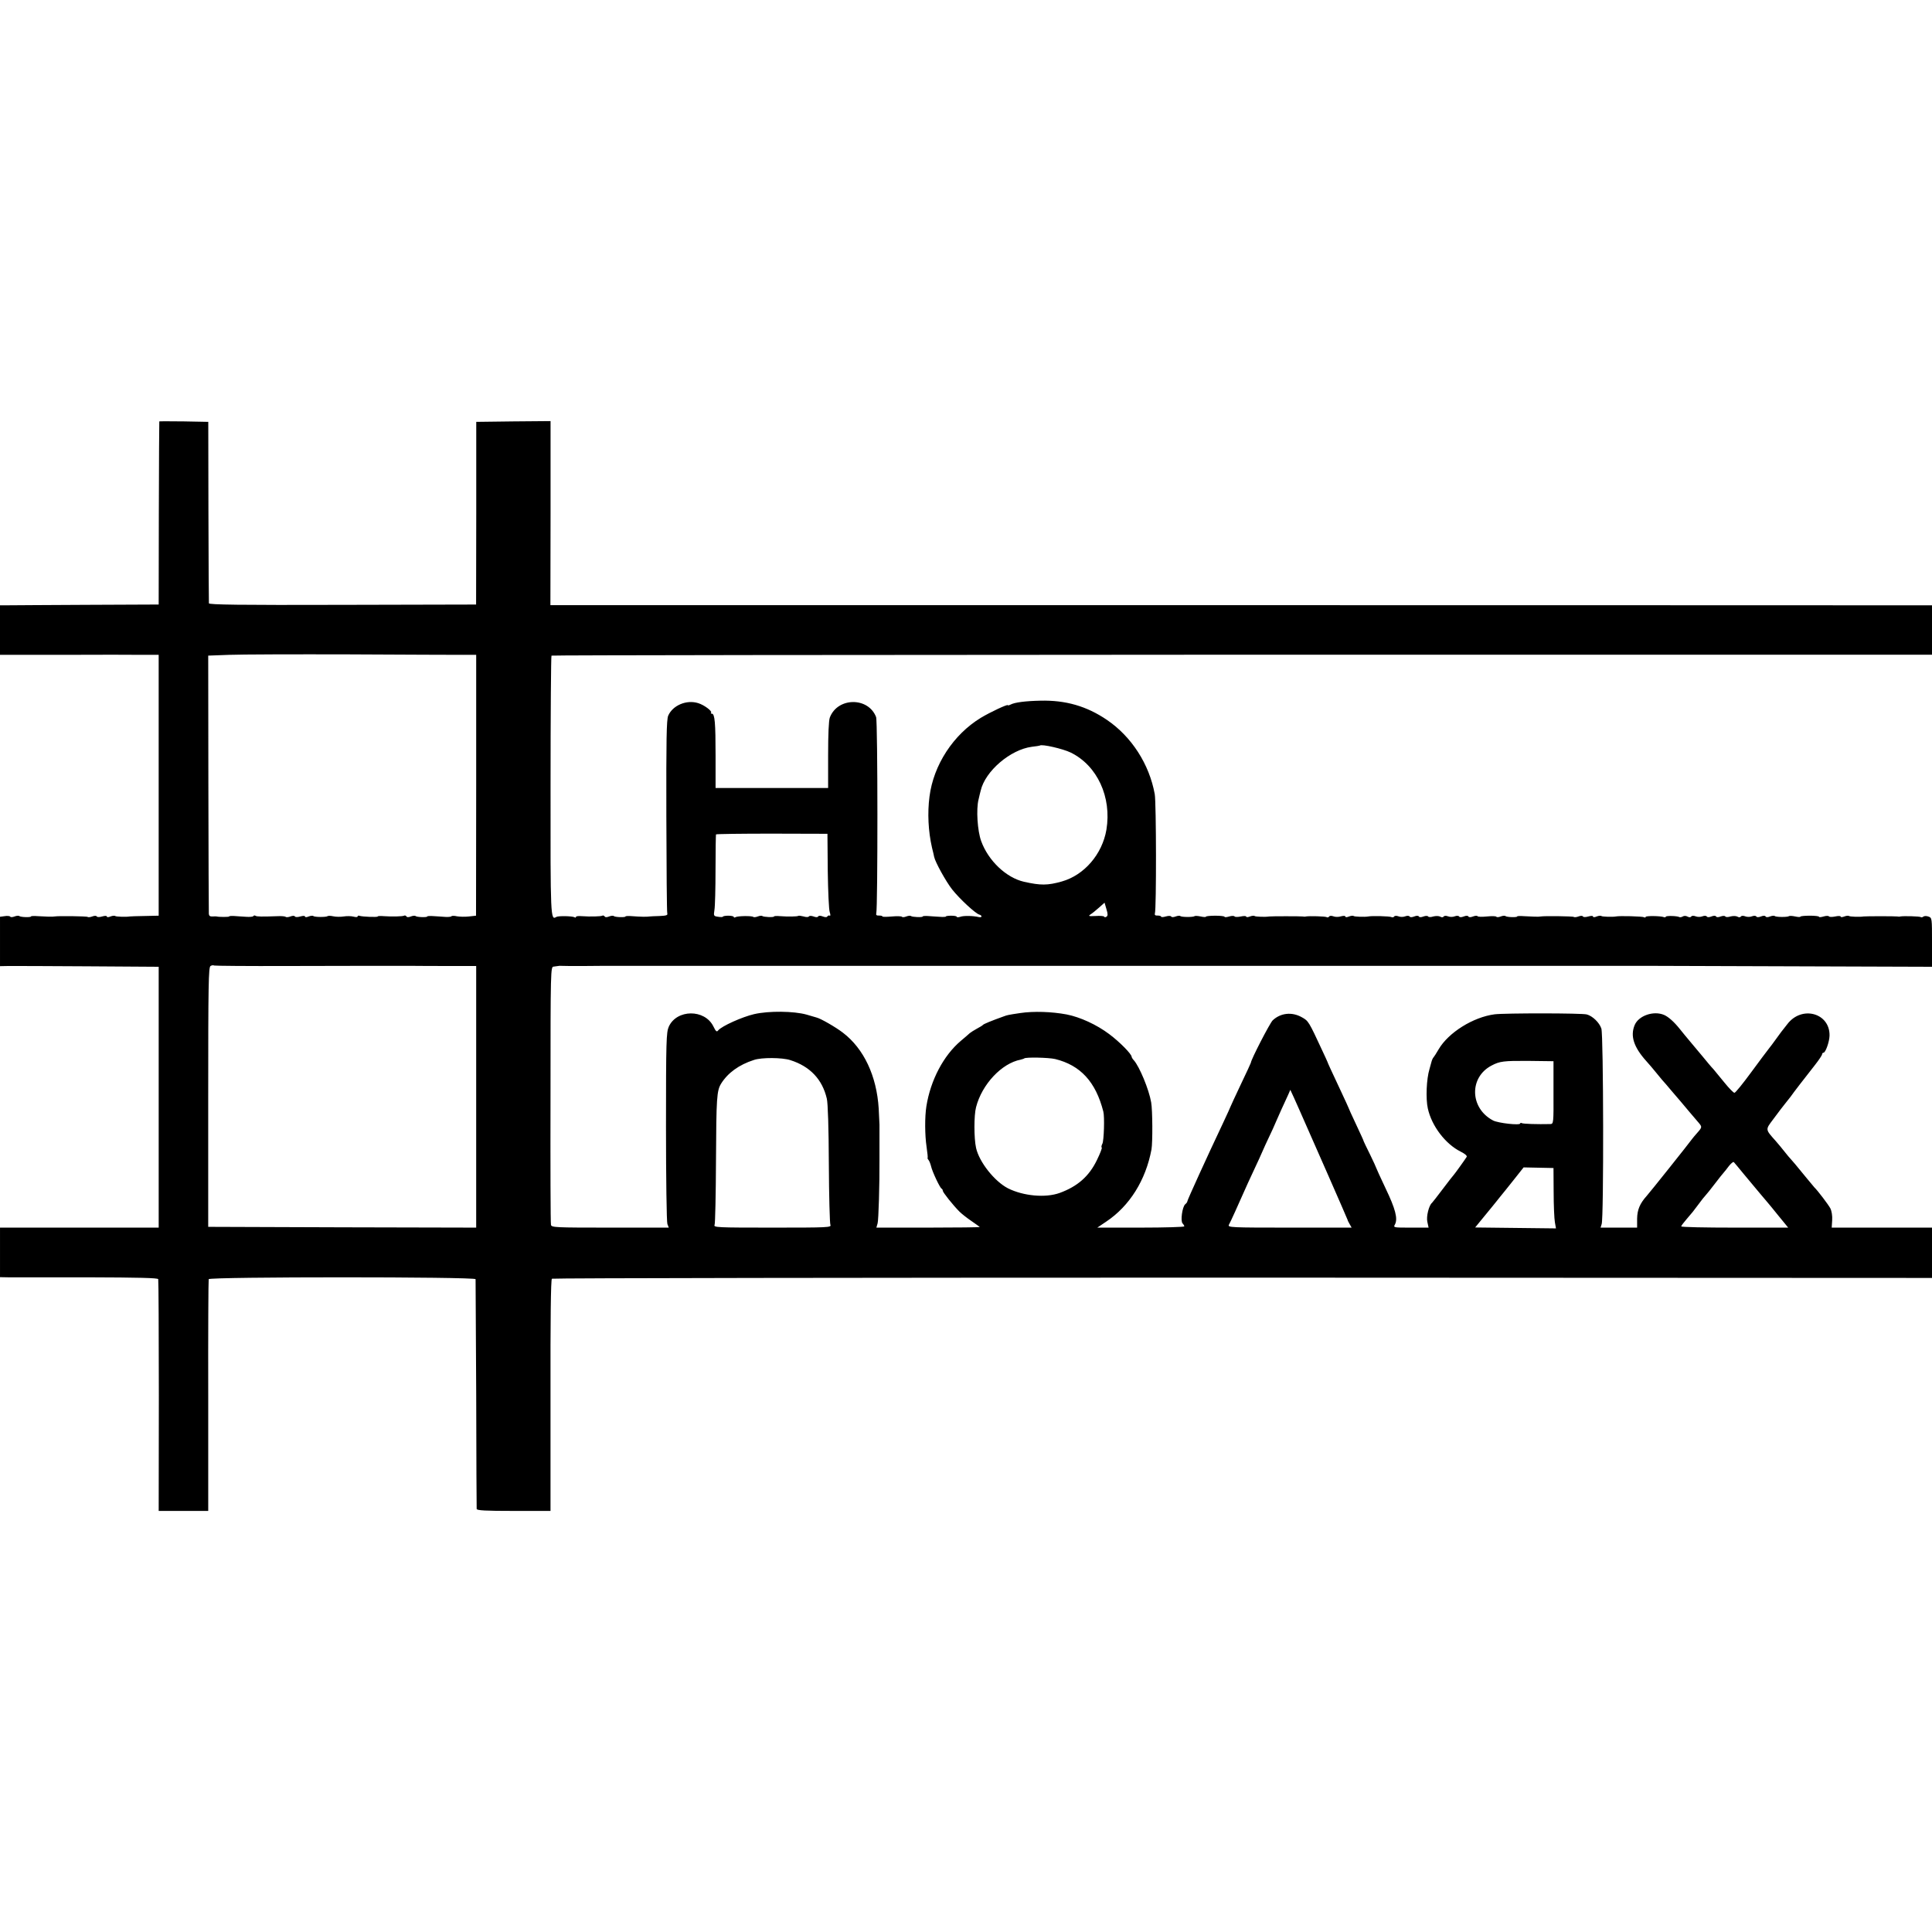 <?xml version="1.0" standalone="no"?>
<!DOCTYPE svg PUBLIC "-//W3C//DTD SVG 20010904//EN"
 "http://www.w3.org/TR/2001/REC-SVG-20010904/DTD/svg10.dtd">
<svg version="1.0" xmlns="http://www.w3.org/2000/svg"
 width="1248pt" height="1248pt" viewBox="0 0 1248 1248"
 preserveAspectRatio="xMidYMid meet">
<g transform="translate(0,1248) scale(0.1,-0.1)"
fill="#000000" stroke="none">
<path d="M1029 9758 c-1 -2 -2 -268 -3 -593 l-1 -590 -465 -2 c-256 -1 -486
-3 -512 -3 l-48 0 0 -160 0 -160 408 0 c224 1 454 1 512 0 l105 0 0 -842 0
-843 -90 -2 c-50 -1 -93 -2 -97 -3 -22 -4 -89 -2 -94 3 -3 3 -17 2 -30 -3 -14
-6 -24 -6 -24 0 0 5 -12 5 -30 0 -17 -5 -32 -5 -35 0 -3 6 -16 5 -29 0 -13 -5
-27 -6 -30 -3 -5 5 -193 7 -213 3 -11 -3 -61 -1 -110 2 -24 2 -43 1 -43 -2 0
-7 -69 -5 -76 3 -3 3 -17 2 -30 -3 -13 -5 -26 -6 -28 -1 -3 4 -19 6 -36 3
l-30 -4 0 -160 0 -159 52 1 c29 0 260 0 513 -2 l460 -3 0 -842 0 -843 -512 0
-513 0 0 -160 0 -160 53 -1 c28 0 258 0 509 0 338 -1 458 -4 460 -12 2 -7 4
-346 4 -754 l-1 -743 160 0 160 0 0 742 c-1 409 1 748 3 755 5 16 1721 16
1724 0 0 -7 2 -340 4 -742 1 -401 2 -736 3 -742 1 -10 56 -13 239 -13 l238 0
0 746 c-1 486 2 749 9 754 6 4 2014 7 4462 7 l4453 -2 0 163 0 162 -324 0
-324 0 3 47 c2 29 -3 60 -12 78 -13 24 -81 114 -103 135 -3 3 -25 30 -50 60
-79 97 -85 103 -100 120 -8 8 -27 31 -42 50 -15 19 -41 51 -58 70 -67 75 -67
72 -18 137 52 70 54 72 76 100 10 12 27 34 38 48 20 29 86 114 159 207 25 32
45 62 45 68 0 5 4 10 9 10 13 0 38 70 39 110 3 147 -180 197 -273 74 -16 -21
-34 -44 -40 -51 -5 -6 -21 -28 -35 -48 -14 -19 -34 -47 -45 -60 -11 -14 -63
-83 -115 -154 -52 -71 -100 -130 -106 -130 -6 -1 -35 29 -65 66 -30 37 -61 75
-69 84 -8 8 -24 27 -35 40 -11 14 -54 65 -95 114 -41 49 -82 98 -90 109 -36
45 -73 78 -101 90 -68 29 -165 -5 -190 -66 -29 -70 -6 -142 76 -233 20 -22 46
-53 58 -68 12 -15 31 -38 42 -51 11 -12 39 -44 62 -72 23 -27 50 -59 60 -70
10 -12 36 -43 58 -69 22 -26 48 -57 58 -68 22 -26 22 -29 -8 -63 -14 -16 -29
-33 -33 -39 -19 -27 -279 -353 -295 -370 -44 -49 -61 -89 -62 -147 l0 -58
-118 0 -118 0 7 23 c14 38 12 1224 -2 1263 -13 39 -57 81 -94 91 -31 9 -527 9
-595 1 -139 -18 -299 -118 -362 -226 -15 -26 -30 -49 -33 -52 -4 -3 -11 -18
-15 -35 -4 -16 -9 -34 -11 -40 -20 -65 -25 -192 -11 -255 25 -114 114 -230
212 -279 28 -14 43 -27 39 -34 -11 -18 -78 -111 -84 -117 -3 -3 -35 -43 -70
-90 -35 -47 -67 -87 -70 -90 -20 -16 -38 -89 -30 -123 l8 -37 -114 0 c-114 0
-115 0 -103 21 19 37 3 100 -61 233 -33 70 -60 129 -60 131 0 2 -18 42 -40 87
-23 46 -41 84 -41 85 1 2 -22 51 -49 109 -28 59 -50 108 -50 110 0 1 -20 45
-44 96 -71 151 -90 193 -91 198 -1 3 -15 34 -32 70 -90 194 -91 195 -134 219
-64 36 -137 28 -188 -20 -18 -17 -141 -255 -141 -274 0 -2 -29 -65 -65 -140
-36 -76 -65 -139 -65 -140 0 -2 -23 -52 -51 -112 -100 -211 -229 -494 -229
-502 0 -5 -6 -14 -14 -20 -19 -16 -32 -109 -17 -124 6 -6 11 -15 11 -19 0 -4
-127 -8 -281 -8 l-281 0 58 39 c151 101 255 268 292 466 8 45 7 254 -2 304
-14 83 -76 232 -112 272 -8 8 -14 19 -14 22 0 18 -78 97 -145 147 -81 61 -188
110 -275 127 -96 18 -213 22 -300 9 -80 -12 -83 -13 -105 -21 -84 -30 -131
-50 -135 -55 -3 -4 -21 -15 -40 -25 -18 -10 -39 -23 -46 -29 -6 -6 -33 -29
-58 -50 -111 -94 -195 -253 -222 -422 -11 -69 -10 -187 1 -261 6 -40 9 -73 7
-73 -2 0 0 -6 5 -12 6 -7 13 -25 17 -41 8 -36 58 -141 68 -145 4 -2 8 -8 8
-14 0 -10 66 -93 108 -135 13 -13 47 -40 75 -59 29 -20 54 -38 56 -40 2 -2
-147 -4 -332 -4 l-336 0 8 28 c6 21 13 251 12 412 0 32 0 215 0 225 0 6 -2 52
-5 104 -13 211 -96 387 -231 490 -45 35 -144 92 -170 98 -5 1 -35 10 -65 19
-82 23 -244 25 -339 3 -77 -18 -209 -77 -232 -105 -9 -12 -15 -7 -31 26 -56
113 -237 111 -288 -2 -16 -37 -18 -89 -18 -646 0 -333 4 -617 9 -629 l9 -23
-379 0 c-353 0 -379 1 -382 18 -3 9 -4 388 -3 842 0 808 1 825 20 826 10 1 24
3 29 4 6 1 14 2 18 1 5 -1 72 -1 150 -1 78 1 151 1 162 1 11 0 229 0 485 0
256 0 472 0 480 0 8 0 224 0 480 0 256 0 472 0 480 0 8 0 224 0 480 0 256 0
472 0 480 0 8 0 656 0 1440 0 784 0 1432 0 1440 0 8 0 224 0 480 0 256 0 472
0 480 0 8 0 421 -1 917 -3 l903 -3 0 158 c0 154 0 158 -22 166 -13 5 -28 5
-34 0 -6 -5 -13 -6 -17 -3 -5 5 -109 8 -132 4 -5 -2 -14 -1 -20 0 -11 2 -205
2 -217 0 -22 -4 -89 -2 -94 3 -3 3 -17 2 -30 -3 -13 -5 -24 -6 -24 -1 0 5 -16
5 -35 1 -19 -4 -37 -4 -40 0 -3 5 -19 5 -35 0 -17 -5 -30 -6 -30 -2 0 4 -27 7
-60 7 -33 0 -60 -3 -60 -6 0 -4 -16 -3 -34 1 -19 4 -37 5 -40 2 -8 -7 -85 -7
-92 1 -3 3 -17 2 -30 -3 -14 -6 -26 -6 -29 0 -3 6 -15 6 -30 0 -15 -6 -27 -6
-30 0 -3 5 -15 6 -28 1 -12 -5 -32 -5 -44 0 -13 5 -25 4 -28 -2 -4 -5 -13 -6
-22 0 -9 5 -29 5 -45 1 -15 -5 -30 -5 -33 0 -3 5 -16 5 -30 0 -15 -6 -27 -6
-30 0 -3 6 -15 6 -30 0 -15 -6 -27 -6 -30 0 -3 5 -15 6 -28 1 -12 -5 -32 -5
-44 0 -13 5 -25 4 -28 -1 -4 -6 -13 -7 -24 -1 -10 6 -23 6 -31 1 -8 -5 -18 -6
-22 -4 -13 8 -88 10 -88 2 0 -4 -6 -5 -13 -2 -22 8 -117 9 -117 1 0 -5 -5 -5
-10 -2 -9 6 -161 10 -182 5 -21 -4 -89 -2 -94 3 -3 3 -17 2 -30 -3 -14 -6 -24
-6 -24 0 0 5 -12 5 -30 0 -17 -5 -32 -5 -35 0 -3 6 -16 5 -29 0 -13 -5 -27 -6
-30 -3 -5 5 -193 7 -213 3 -11 -3 -61 -1 -111 2 -23 2 -42 1 -42 -2 0 -7 -69
-5 -76 3 -3 3 -17 2 -30 -3 -13 -5 -25 -6 -28 -2 -3 5 -30 5 -61 2 -31 -3 -58
-3 -61 2 -3 4 -16 3 -29 -2 -15 -6 -27 -6 -30 0 -3 6 -15 6 -30 0 -15 -6 -27
-6 -30 0 -3 5 -15 6 -28 1 -12 -5 -32 -5 -44 0 -13 5 -25 4 -28 -2 -4 -5 -13
-6 -22 0 -9 5 -29 5 -45 1 -15 -5 -30 -5 -33 0 -3 5 -16 5 -30 0 -15 -6 -27
-6 -30 0 -3 6 -15 6 -30 0 -15 -6 -27 -6 -30 0 -3 5 -15 6 -28 1 -12 -5 -32
-5 -44 0 -13 5 -25 4 -28 -2 -4 -5 -11 -6 -17 -3 -9 6 -128 9 -150 4 -21 -4
-89 -2 -94 3 -3 3 -17 2 -30 -3 -14 -6 -24 -6 -24 0 0 5 -12 5 -28 1 -15 -5
-37 -5 -49 0 -13 5 -25 4 -28 -2 -4 -5 -11 -7 -16 -3 -9 5 -110 8 -134 4 -5
-2 -14 -1 -20 0 -11 2 -205 2 -217 0 -22 -4 -89 -2 -94 3 -3 3 -17 2 -30 -3
-13 -5 -24 -6 -24 -1 0 5 -16 5 -35 1 -19 -4 -37 -4 -40 0 -3 5 -19 5 -35 0
-17 -5 -30 -6 -30 -2 0 4 -27 7 -60 7 -33 0 -60 -3 -60 -6 0 -4 -16 -3 -34 1
-19 4 -37 5 -40 2 -8 -7 -85 -7 -92 1 -3 3 -17 2 -30 -3 -13 -5 -26 -6 -29 0
-3 5 -18 5 -35 0 -17 -5 -30 -5 -30 -1 0 4 -10 7 -22 7 -16 -1 -21 4 -18 14
10 29 9 715 -1 770 -35 194 -150 372 -309 480 -131 89 -267 128 -430 124 -96
-2 -166 -11 -192 -25 -10 -5 -18 -7 -18 -4 0 8 -112 -44 -175 -82 -177 -108
-305 -304 -331 -508 -14 -106 -8 -225 16 -330 7 -27 13 -54 14 -60 7 -34 76
-159 116 -210 49 -62 152 -157 176 -163 8 -2 14 -7 14 -12 0 -4 -8 -6 -17 -4
-38 9 -99 10 -120 2 -13 -4 -23 -4 -23 0 0 4 -16 7 -35 7 -19 0 -35 -2 -35 -5
0 -3 -19 -4 -42 -2 -24 1 -58 4 -75 5 -18 1 -33 0 -33 -3 0 -7 -69 -4 -76 3
-3 3 -17 2 -30 -3 -13 -5 -25 -6 -28 -2 -3 4 -32 5 -65 2 -34 -3 -61 -3 -61 0
0 4 -10 6 -22 6 -16 -1 -21 4 -18 14 10 31 10 1240 -1 1268 -50 131 -249 129
-299 -3 -7 -19 -11 -106 -11 -242 l0 -213 -364 0 -363 0 0 209 c0 212 -5 271
-24 271 -6 0 -9 3 -5 6 9 10 -44 50 -83 62 -75 24 -165 -14 -194 -81 -11 -26
-13 -154 -12 -647 1 -338 3 -622 6 -630 4 -12 -6 -15 -50 -17 -30 -1 -59 -2
-65 -3 -14 -3 -62 -2 -112 2 -24 2 -43 1 -43 -2 0 -7 -69 -5 -76 3 -3 3 -17 2
-30 -3 -14 -6 -26 -6 -29 1 -4 5 -10 7 -15 4 -9 -5 -78 -7 -132 -3 -21 2 -38
0 -38 -5 0 -4 -4 -6 -9 -2 -15 8 -104 10 -118 2 -37 -23 -38 -9 -37 851 0 457
3 834 6 837 3 3 2010 5 4462 6 l4456 0 0 159 0 160 -62 0 c-35 0 -2043 1
-4463 1 l-4400 0 1 595 0 594 -240 -2 -240 -3 0 -590 -1 -590 -862 -2 c-668
-2 -863 1 -864 10 -1 7 -2 273 -3 592 l-1 580 -157 3 c-87 1 -159 1 -159 0z
m1962 -1508 l85 0 0 -842 -1 -843 -45 -5 c-25 -3 -60 -2 -78 1 -17 4 -34 4
-36 0 -2 -3 -19 -5 -38 -4 -18 1 -52 4 -75 5 -24 2 -43 1 -43 -2 0 -7 -69 -5
-76 3 -3 3 -17 2 -30 -3 -14 -6 -26 -6 -29 1 -4 5 -10 7 -15 4 -9 -5 -78 -7
-132 -3 -21 2 -38 1 -38 -2 0 -6 -99 -2 -117 4 -7 3 -13 1 -13 -4 0 -5 -12 -5
-27 -1 -16 4 -44 4 -63 1 -19 -3 -49 -3 -67 1 -18 4 -34 4 -37 1 -8 -7 -85 -7
-92 1 -3 3 -17 2 -30 -3 -14 -6 -24 -6 -24 0 0 5 -12 5 -30 0 -17 -5 -32 -5
-35 0 -3 6 -16 5 -29 0 -13 -5 -27 -6 -30 -3 -4 4 -25 6 -49 5 -110 -4 -137
-3 -146 2 -5 4 -12 3 -15 -2 -2 -4 -24 -6 -48 -4 -24 1 -58 4 -75 5 -18 1 -33
0 -33 -3 0 -4 -67 -4 -80 0 -3 1 -15 1 -27 0 -16 -1 -23 4 -24 17 -1 10 -2
389 -3 843 l-1 825 135 5 c74 3 425 4 780 3 355 -2 684 -3 731 -3z m3925 -631
c172 -84 266 -288 231 -499 -27 -158 -143 -293 -288 -334 -92 -26 -137 -26
-244 -2 -115 26 -231 136 -277 263 -24 66 -33 205 -17 268 5 22 11 48 14 58
29 126 192 265 330 283 28 3 51 7 52 8 12 11 150 -21 199 -45z m-1569 -764 c2
-132 7 -253 13 -268 5 -15 5 -25 0 -22 -5 3 -11 1 -15 -4 -3 -7 -15 -7 -30 -1
-15 6 -27 6 -30 0 -3 -6 -15 -6 -30 0 -14 5 -27 5 -30 0 -3 -5 -18 -5 -34 0
-16 4 -31 6 -34 4 -5 -5 -68 -6 -119 -2 -21 2 -38 1 -38 -2 0 -7 -69 -4 -76 3
-3 3 -16 2 -29 -3 -13 -5 -26 -6 -29 -3 -8 8 -102 7 -116 -2 -5 -3 -10 -3 -10
2 0 4 -16 8 -35 8 -19 0 -35 -3 -35 -6 0 -3 -14 -4 -31 -1 -29 4 -30 6 -24 44
4 22 7 140 7 261 0 122 2 224 3 227 2 3 164 5 362 5 l358 -1 2 -239z m1800
-297 c-6 -4 -13 -4 -15 1 -1 4 -26 6 -55 4 -44 -2 -49 -1 -33 10 10 6 35 26
55 44 l36 32 12 -41 c10 -33 10 -43 0 -50z m-5289 -318 c257 1 474 1 482 1 8
0 80 0 160 0 80 0 152 0 160 0 8 0 105 -1 216 -1 l200 0 0 -845 0 -845 -865 2
-866 3 0 838 c0 730 2 840 15 847 8 5 18 6 23 3 4 -2 218 -4 475 -3z m3247
-608 c127 -40 207 -124 236 -249 7 -30 12 -186 13 -423 1 -206 6 -383 10 -392
8 -17 -14 -18 -374 -18 -360 0 -382 1 -374 18 4 9 8 197 9 417 2 404 5 449 33
495 43 69 115 122 212 153 49 17 183 16 235 -1z m1711 7 c163 -40 262 -147
311 -339 9 -33 4 -189 -6 -208 -6 -11 -8 -22 -4 -25 3 -3 -11 -39 -31 -80 -51
-106 -126 -171 -241 -213 -92 -33 -234 -20 -334 30 -87 45 -186 170 -206 261
-14 63 -14 211 0 263 38 148 166 284 288 307 11 3 21 6 23 8 9 9 157 6 200 -4z
m3219 -216 c1 -198 0 -203 -20 -204 -86 -2 -176 1 -185 6 -5 3 -10 2 -10 -2 0
-14 -142 2 -175 19 -151 79 -156 279 -10 355 53 28 78 31 240 30 l160 -2 0
-202z m-1639 -118 c76 -171 307 -697 309 -705 0 -3 6 -15 13 -27 l13 -23 -401
0 c-378 0 -400 1 -392 18 11 19 54 115 123 270 12 26 35 76 52 112 17 36 31
67 32 70 1 3 14 32 29 65 36 75 69 148 71 155 1 3 15 34 31 70 17 36 37 80 45
98 l14 32 24 -52 c13 -29 29 -66 37 -83z m2869 -410 c86 -103 139 -167 150
-179 6 -6 38 -46 73 -89 l63 -77 -345 0 c-190 0 -346 3 -346 8 0 4 16 25 35
47 40 46 40 47 80 100 16 22 35 46 42 53 7 7 34 41 60 75 26 34 52 67 58 73 5
6 21 25 34 43 14 17 27 28 31 24 4 -4 33 -39 65 -78z m-1229 -115 c0 -85 4
-173 8 -195 l7 -40 -261 3 -261 3 63 77 c35 42 66 81 71 87 4 5 17 21 28 35
12 14 50 62 86 107 l65 82 97 -2 96 -2 1 -155z"/>
</g>
</svg>
